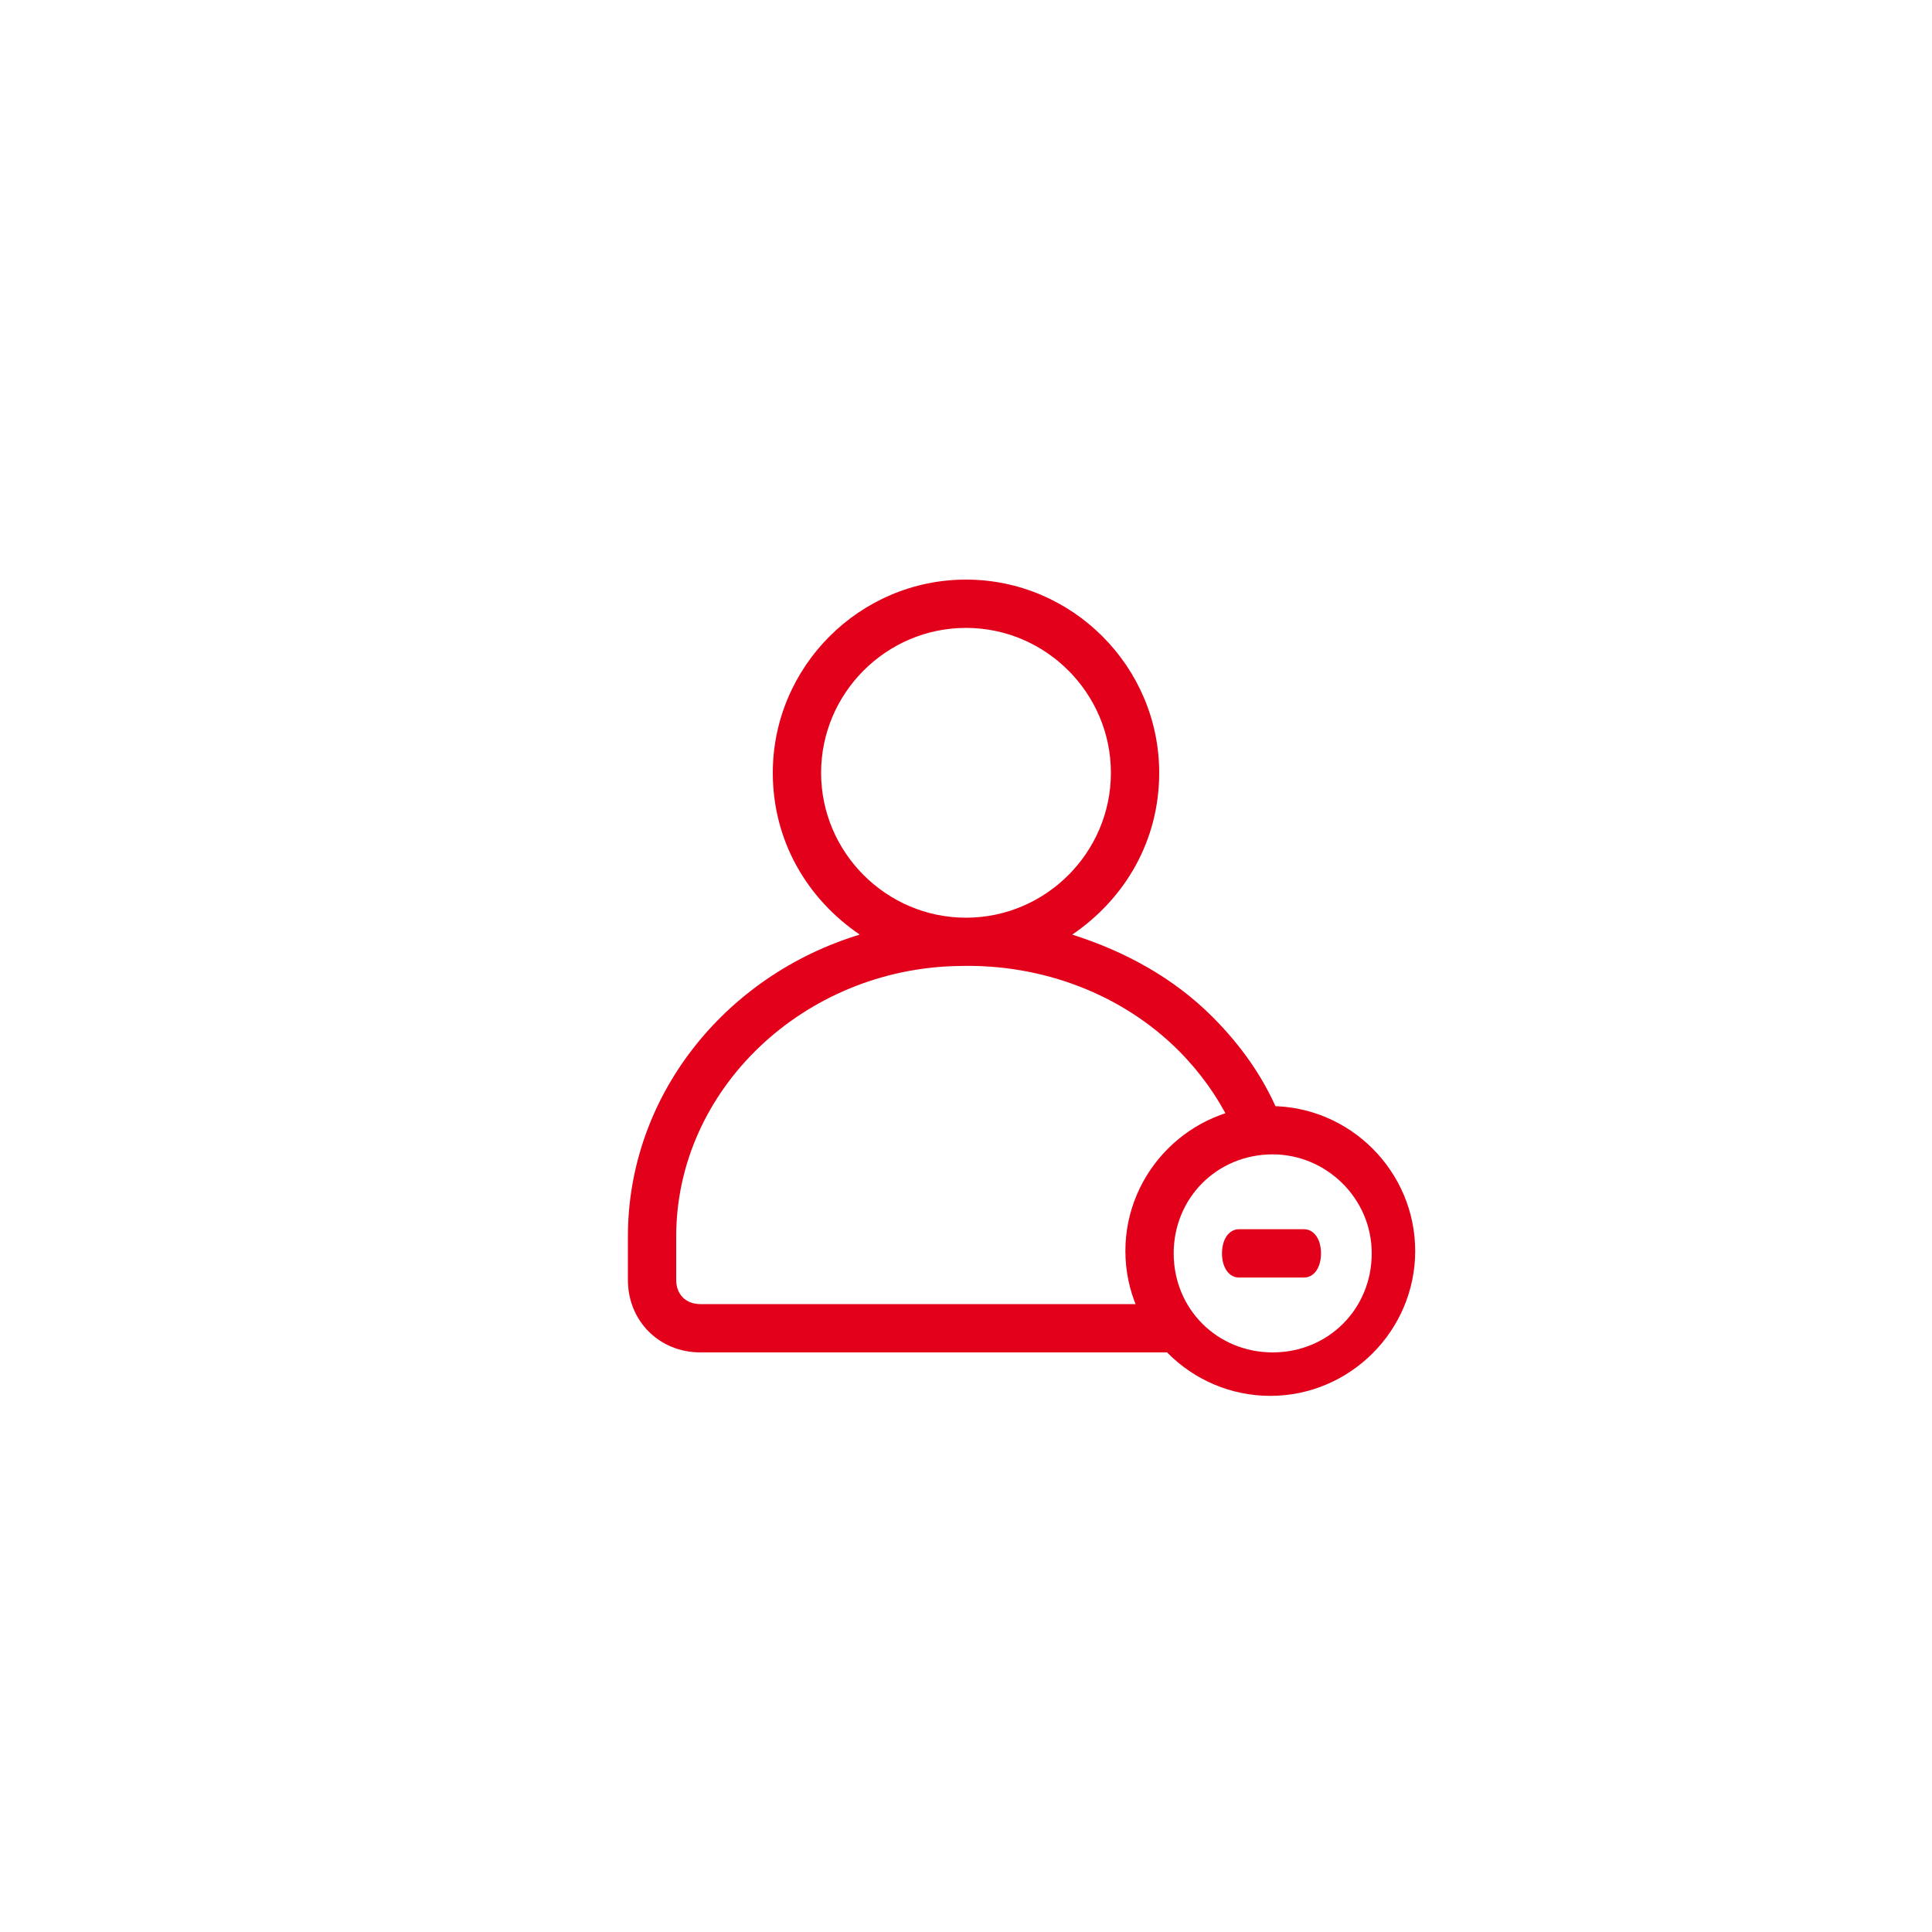 <?xml version="1.0" encoding="utf-8"?>
<!-- Generator: Adobe Illustrator 26.0.2, SVG Export Plug-In . SVG Version: 6.00 Build 0)  -->
<svg version="1.1" id="Layer_1" xmlns="http://www.w3.org/2000/svg" xmlns:xlink="http://www.w3.org/1999/xlink" x="0px" y="0px"
	 viewBox="0 0 80 80" style="enable-background:new 0 0 80 80;" xml:space="preserve">
<style type="text/css">
	.st0{fill:none;}
	.st1{fill-rule:evenodd;clip-rule:evenodd;fill:#E2001A;}
	
		.st2{clip-path:url(#SVGID_00000163795602778465320860000016480331775044607664_);fill:none;stroke:#E2001A;stroke-width:4;stroke-linejoin:bevel;stroke-miterlimit:10;}
</style>
<g id="Brand-Identity">
	<g id="Group-4">
		<rect id="Rectangle" class="st0" width="80" height="80"/>
		<g id="Combined-Shape">
			<path id="path-1_00000162332042495538073060000006286231844542170793_" class="st1" d="M40,24c4.4,0,8,3.6,8,8
				c0,2.8-1.4,5.2-3.6,6.7c2.2,0.7,4.2,1.8,5.8,3.4c1.2,1.2,2.1,2.5,2.7,3.9c-0.7,0-1.4,0.1-2,0.4c-0.5-1-1.2-2-2.1-2.9
				c-2.3-2.3-5.6-3.6-9.1-3.5C33.3,40.1,28,45.1,28,51.2l0,0V53c0,0.6,0.4,1,1,1l0,0l18.3,0c0.3,0.7,0.7,1.4,1.2,2L29,56
				c-1.7,0-3-1.3-3-3l0,0v-1.8c0-5.8,4-10.8,9.6-12.5C33.4,37.2,32,34.8,32,32C32,27.6,35.6,24,40,24z M40,26c-3.3,0-6,2.7-6,6
				s2.7,6,6,6s6-2.7,6-6S43.3,26,40,26z"/>
		</g>
		<g id="Group-3" transform="translate(47, 46)">
			<path id="Combined-Shape_00000099657092997429884580000002822180877580784804_" class="st1" d="M0,0"/>
			<path id="Fill-5" class="st1" d="M7,6.9H4.3c-0.4,0-0.7-0.4-0.7-1s0.3-1,0.7-1H7c0.4,0,0.7,0.4,0.7,1S7.4,6.9,7,6.9"/>
		</g>
	</g>
</g>
<g>
	<defs>
		<path id="SVGID_1_" d="M52.7,47.8c-2.3,0-4.1,1.8-4.1,4.1s1.8,4.1,4.1,4.1s4.1-1.8,4.1-4.1S54.9,47.8,52.7,47.8z M52.6,45.8
			c3.3,0,6,2.7,6,6c0,3.3-2.7,6-6,6c-3.3,0-6-2.7-6-6C46.6,48.5,49.3,45.8,52.6,45.8z"/>
	</defs>
	<clipPath id="SVGID_00000021105500890969037130000014867084043596712581_">
		<use xlink:href="#SVGID_1_"  style="overflow:visible;"/>
	</clipPath>
	
		<path style="clip-path:url(#SVGID_00000021105500890969037130000014867084043596712581_);fill:none;stroke:#E2001A;stroke-width:4;stroke-linejoin:bevel;stroke-miterlimit:10;" d="
		M52.6,47.8c-2.2,0-4,1.8-4,4c0,2.2,1.8,4,4,4s4-1.8,4-4C56.6,49.6,54.8,47.8,52.6,47.8z M52.6,45.8c3.3,0,6,2.7,6,6
		c0,3.3-2.7,6-6,6c-3.3,0-6-2.7-6-6C46.6,48.5,49.3,45.8,52.6,45.8z"/>
</g>
</svg>
